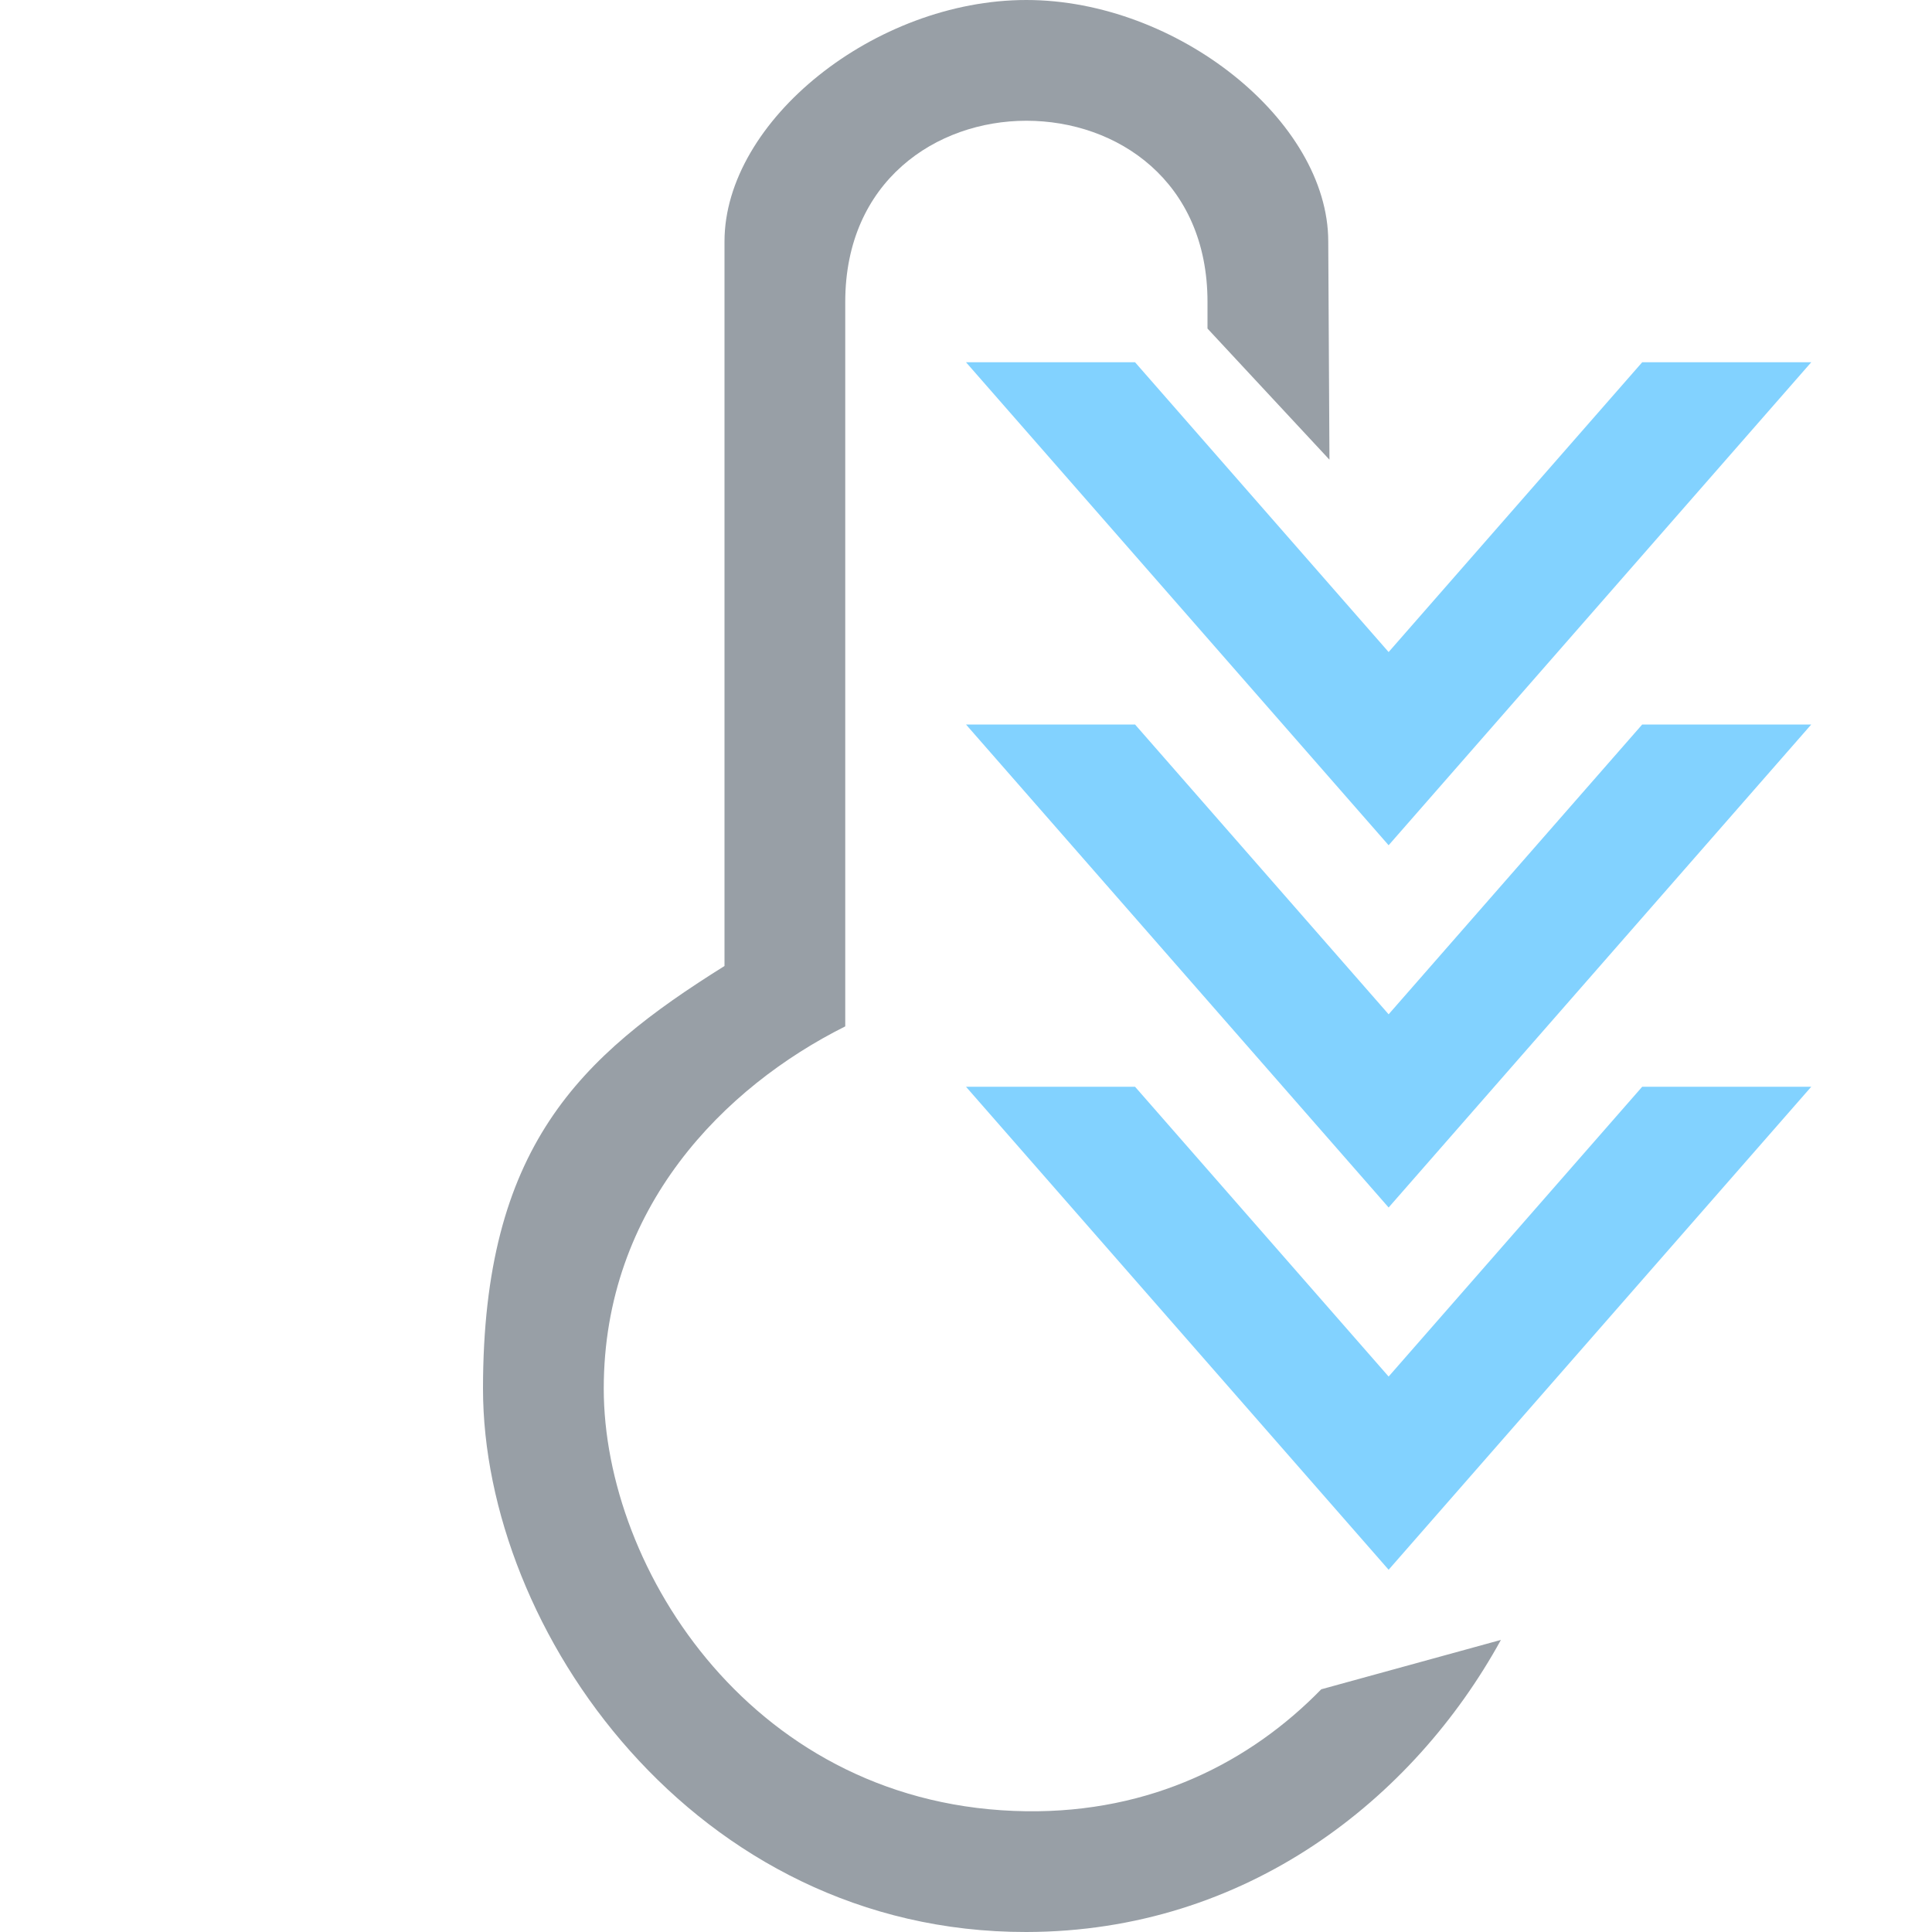 <?xml version="1.0" encoding="UTF-8" standalone="no"?>
<!-- Created with Inkscape (http://www.inkscape.org/) -->

<svg
   width="16"
   height="16"
   viewBox="0 0 16 16"
   version="1.1"
   id="SVGRoot"
   xmlns="http://www.w3.org/2000/svg"
   xmlns:svg="http://www.w3.org/2000/svg">
  <defs
     id="defs6691" />
  <g
     id="layer1"
     transform="translate(76)">
    <path
       style="fill:#82d2ff;fill-opacity:1;stroke:#5a8e83;stroke-width:0;stroke-opacity:1;-inkscape-stroke:none;stop-color:#000000"
       d="m -61,3 -3.5,4 -3.5,-4 h 1.4 l 2.1,2.4 2.1,-2.4 H -61"
       id="path980-3-7" />
    <path
       style="fill:#82d2ff;fill-opacity:1;stroke:#5a8e83;stroke-width:0;stroke-opacity:1;-inkscape-stroke:none;stop-color:#000000"
       d="m -61,6 -3.5,4 -3.5,-4 h 1.4 l 2.1,2.4 2.1,-2.4 H -61"
       id="path980-3-7-5" />
    <path
       style="fill:#82d2ff;fill-opacity:1;stroke:#5a8e83;stroke-width:0;stroke-opacity:1;-inkscape-stroke:none;stop-color:#000000"
       d="m -61,9 -3.5,4 -3.5,-4 h 1.4 l 2.1,2.4 2.1,-2.4 H -61"
       id="path980-3-7-5-3" />
    <path
       d="M -65.058,13.99 C -65.646,14.593 -66.467,15.013 -67.5,15 -69.75,14.971 -71,13 -71,11.5 c 0,-1.5 1,-2.5 2,-3 v -6 c 0,-1 0.753,-1.5 1.5,-1.5 0.753,0 1.5,0.5 1.5,1.5 V 2.721 L -64.99,3.807 -65,2 C -65,1 -66.253,1.783e-4 -67.5,-4e-7 -68.753,-1.801e-4 -70,1 -70,2 v 6 c -1.2,0.75 -2,1.5 -2,3.5 0,2 1.75,4.504 4.5,4.5 1.821,-0.003 3.204,-1.098 3.93,-2.419"
       id="path4-36-3-6"
       style="clip-rule:evenodd;fill:#989fa6;fill-opacity:1;fill-rule:evenodd;stroke-width:1" />
  </g>
</svg>
